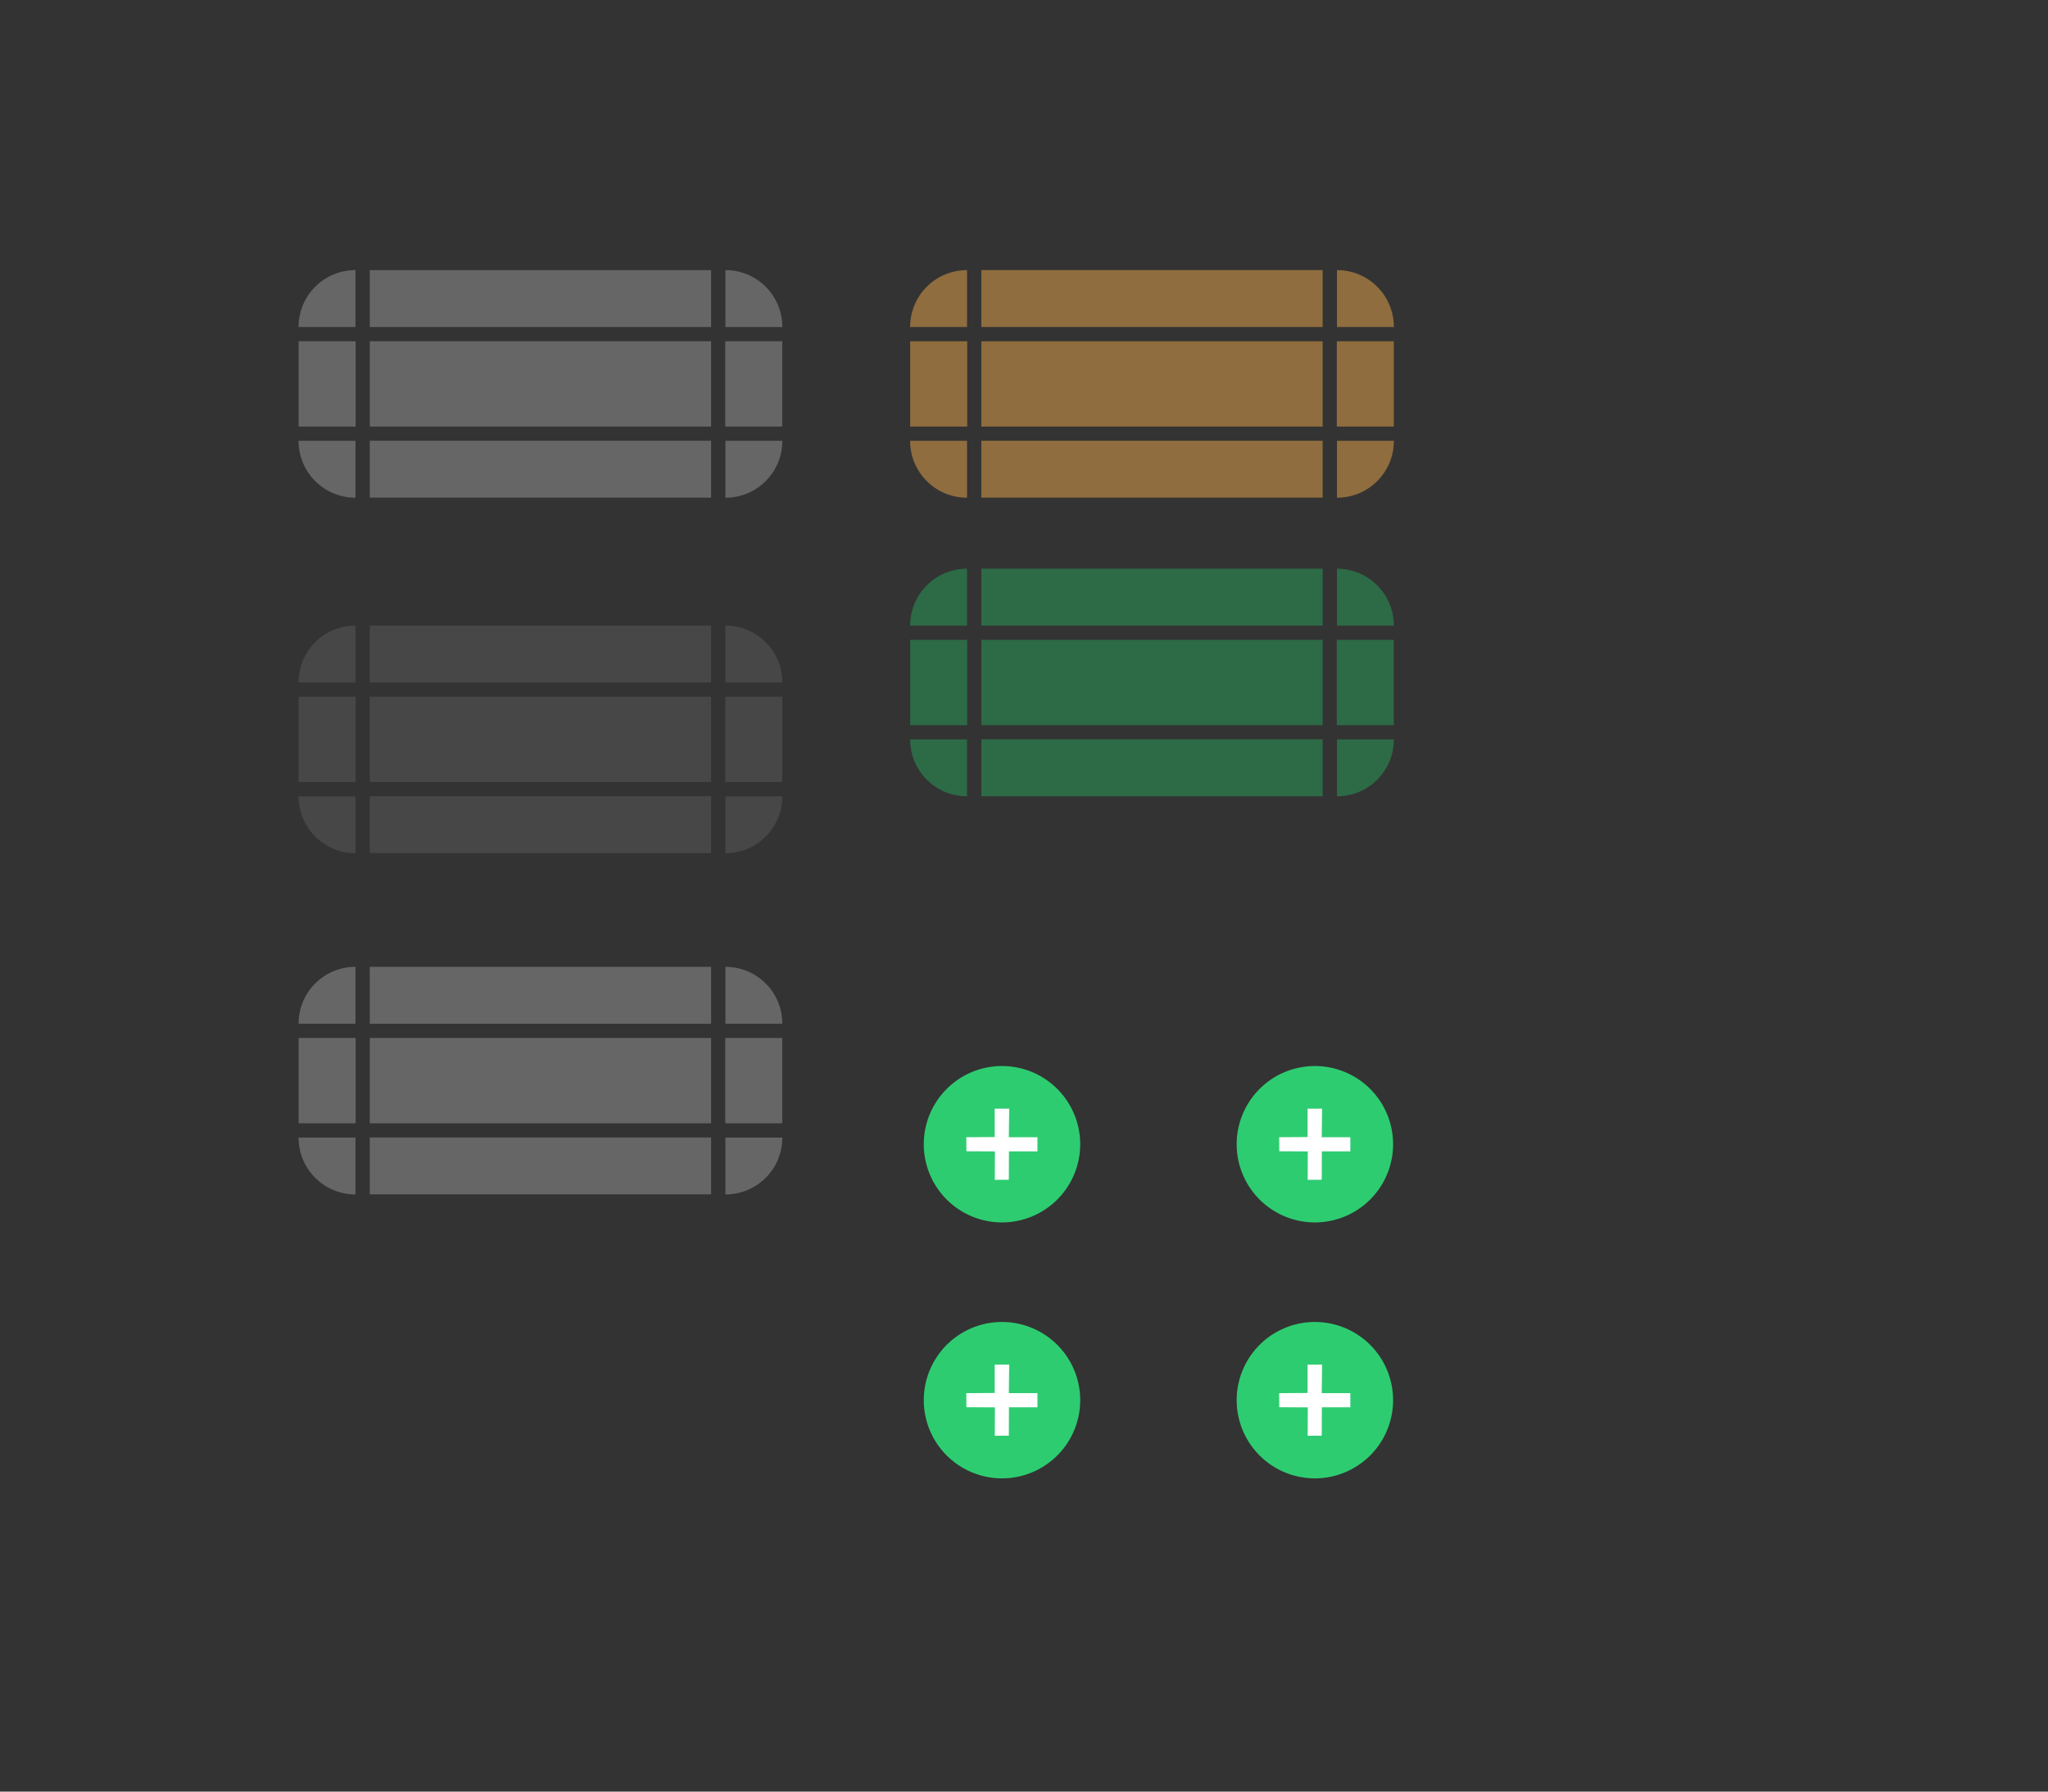 <svg width="144" height="126" version="1.0" viewBox="0 0 144 126" xmlns="http://www.w3.org/2000/svg">
 <rect x="0" y="0" width="144" height="126" fill="#333333" stroke="none"/>
 <defs id="null">
  <style id="current-color-scheme" type="text/css">.ColorScheme-Text {
        
      }
      .ColorScheme-Background {
        color:#eff0f1;
      }
      .ColorScheme-ButtonFocus {
        color:#3daee9;
      }
      .ColorScheme-ViewText {
        
      }
      .ColorScheme-ViewBackground {
        color:#fcfcfc;
      }
      .ColorScheme-ViewHover {
        color:#93cee9;
      }
      .ColorScheme-ViewFocus{
        color:#3daee9;
      }
      .ColorScheme-ButtonText {
        
      }
      .ColorScheme-ButtonBackground {
        color:#eff0f1;
      }
      .ColorScheme-ButtonHover {
        color:#93cee9;
      }
      .ColorScheme-ButtonFocus{
        color:#3daee9;
      }
      .ColorScheme-Text {
        
      }
      .ColorScheme-NeutralText {
        color:#f67400;
      }
      .ColorScheme-PositiveText {
        color:#27ae60;
      }</style>
 </defs>
 <g id="group-expander-bottom" transform="matrix(1.222 0 0 1.222 -188 -33.785)">
  <path d="m211.5 89a4.5 4.5 0 0 0-4.5 4.5 4.5 4.5 0 0 0 4.5 4.5 4.5 4.5 0 0 0 4.5-4.5 4.5 4.5 0 0 0-4.5-4.5z" fill="#2ecc71"/>
  <path d="m211.08 91.455 9.7e-4 1.631-1.635 0.011 7e-3 0.808 1.639 0.009-6e-3 1.634 0.808-5e-3 7e-3 -1.632 1.639-2.7e-5v-0.815h-1.646l0.02-1.642z" fill="#fff"/>
 </g>
 <g id="group-expander-left" transform="matrix(1.222 0 0 1.222 -166 -33.785)">
  <path d="m211.5 89a4.5 4.5 0 0 0-4.5 4.5 4.5 4.5 0 0 0 4.5 4.5 4.5 4.5 0 0 0 4.5-4.5 4.5 4.5 0 0 0-4.5-4.5z" fill="#2ecc71"/>
  <path d="m211.08 91.455 9.7e-4 1.631-1.635 0.011 7e-3 0.808 1.639 0.009-6e-3 1.634 0.808-5e-3 7e-3 -1.632 1.639-2.7e-5v-0.815h-1.646l0.02-1.642z" fill="#fff"/>
 </g>
 <g id="group-expander-top" transform="matrix(1.222 0 0 1.222 -188 -15.785)">
  <path d="m211.5 89a4.5 4.5 0 0 0-4.5 4.5 4.5 4.5 0 0 0 4.5 4.5 4.5 4.5 0 0 0 4.5-4.5 4.5 4.5 0 0 0-4.5-4.5z" fill="#2ecc71"/>
  <path d="m211.08 91.455 9.7e-4 1.631-1.635 0.011 7e-3 0.808 1.639 0.009-6e-3 1.634 0.808-5e-3 7e-3 -1.632 1.639-2.7e-5v-0.815h-1.646l0.02-1.642z" fill="#fff"/>
 </g>
 <g id="group-expander-right" transform="matrix(1.222 0 0 1.222 -166 -15.785)">
  <path d="m211.5 89a4.5 4.5 0 0 0-4.5 4.5 4.5 4.5 0 0 0 4.5 4.5 4.5 4.5 0 0 0 4.5-4.5 4.5 4.5 0 0 0-4.5-4.5z" fill="#2ecc71"/>
  <path d="m211.08 91.455 9.7e-4 1.631-1.635 0.011 7e-3 0.808 1.639 0.009-6e-3 1.634 0.808-5e-3 7e-3 -1.632 1.639-2.7e-5v-0.815h-1.646l0.02-1.642z" fill="#fff"/>
 </g>
 <g id="focus-topleft" transform="matrix(.667 0 0 .667 35 27.667)" stroke-linecap="square">
  <rect x="-24" y="-13" width="6" height="6" rx="0" ry="0" fill="none" stroke-width="2.255"/>
  <path d="m-15-13c-3.324 0-6 2.676-6 6h6z" fill="#fff" opacity=".25" stroke-width="7.894"/>
 </g>
 <g id="focus-top" transform="matrix(1 0 0 .667 43 27.667)">
  <rect x="-17" y="-13" width="24" height="6" rx="0" ry="0" fill="#fff" opacity=".25" stroke-linecap="square" stroke-width="2.939"/>
 </g>
 <g id="focus-center" transform="translate(43,37)">
  <rect x="-17" y="-13" width="24" height="6" rx="0" ry="0" fill="#fff" opacity=".25" stroke-linecap="square" stroke-width="2.939"/>
 </g>
 <g id="focus-left" transform="matrix(.167 0 0 1 21.833 37)" stroke-linecap="square">
  <rect x="-17" y="-13" width="36" height="6" rx="0" ry="0" fill="none" opacity=".2" stroke-width="3.6"/>
  <rect x="-5" y="-13" width="24" height="6" rx="0" ry="0" fill="#fff" opacity=".25" stroke-width="2.939"/>
 </g>
 <g id="focus-right" transform="matrix(.167 0 0 1 53.833 37)" stroke-linecap="square">
  <rect x="-17" y="-13" width="24" height="6" rx="0" ry="0" fill="#fff" opacity=".25" stroke-width="2.939"/>
  <rect x="-17" y="-13" width="36" height="6" rx="0" ry="0" fill="none" opacity=".2" stroke-width="3.6"/>
 </g>
 <g id="focus-bottom" transform="matrix(1 0 0 .667 43 39.667)">
  <rect x="-17" y="-13" width="24" height="6" rx="0" ry="0" fill="#fff" opacity=".25" stroke-linecap="square" stroke-width="2.939"/>
 </g>
 <g id="focus-bottomleft" transform="matrix(.667 0 0 -.667 35 26.333)" stroke-linecap="square">
  <rect x="-24" y="-13" width="6" height="6" rx="0" ry="0" fill="none" stroke-width="2.255"/>
  <path d="m-15-13c-3.324 0-6 2.676-6 6h6z" fill="#fff" opacity=".25" stroke-width="7.894"/>
 </g>
 <g id="focus-topright" transform="matrix(-.667 0 0 .667 41 27.667)" stroke-linecap="square">
  <rect x="-24" y="-13" width="6" height="6" rx="0" ry="0" fill="none" stroke-width="2.255"/>
  <path d="m-15-13c-3.324 0-6 2.676-6 6h6z" fill="#fff" opacity=".25" stroke-width="7.894"/>
 </g>
 <g id="focus-bottomright" transform="matrix(-.667 0 0 -.667 41 26.333)" stroke-linecap="square">
  <rect x="-24" y="-13" width="6" height="6" rx="0" ry="0" fill="none" stroke-width="2.255"/>
  <path d="m-15-13c-3.324 0-6 2.676-6 6h6z" fill="#fff" opacity=".25" stroke-width="7.894"/>
 </g>
 <g id="normal-topleft" transform="matrix(.667 0 0 .667 35 52.667)" stroke-linecap="square">
  <rect x="-24" y="-13" width="6" height="6" rx="0" ry="0" fill="none" stroke-width="2.255"/>
  <path d="m-15-13c-3.324 0-6 2.676-6 6h6z" fill="#fff" opacity=".1" stroke-width="7.894"/>
 </g>
 <g id="normal-top" transform="matrix(1 0 0 .667 43 52.667)">
  <rect x="-17" y="-13" width="24" height="6" rx="0" ry="0" fill="#fff" opacity=".1" stroke-linecap="square" stroke-width="2.939"/>
 </g>
 <g id="normal-center" transform="translate(43,62)">
  <rect x="-17" y="-13" width="24" height="6" rx="0" ry="0" fill="#fff" opacity=".1" stroke-linecap="square" stroke-width="2.939"/>
 </g>
 <g id="normal-left" transform="matrix(.167 0 0 1 21.833 62)" stroke-linecap="square">
  <rect x="-17" y="-13" width="36" height="6" rx="0" ry="0" fill="none" opacity=".1" stroke-width="3.6"/>
  <rect x="-5" y="-13" width="24" height="6" rx="0" ry="0" fill="#fff" opacity=".1" stroke-width="2.939"/>
 </g>
 <g id="normal-right" transform="matrix(.167 0 0 1 53.833 62)" stroke-linecap="square">
  <rect x="-17" y="-13" width="24" height="6" rx="0" ry="0" fill="#fff" opacity=".1" stroke-width="2.939"/>
  <rect x="-17" y="-13" width="36" height="6" rx="0" ry="0" fill="none" opacity=".1" stroke-width="3.6"/>
 </g>
 <g id="normal-bottom" transform="matrix(1 0 0 .667 43 64.667)">
  <rect x="-17" y="-13" width="24" height="6" rx="0" ry="0" fill="#fff" opacity=".1" stroke-linecap="square" stroke-width="2.939"/>
 </g>
 <g id="normal-bottomleft" transform="matrix(.667 0 0 -.667 35 51.333)" stroke-linecap="square">
  <rect x="-24" y="-13" width="6" height="6" rx="0" ry="0" fill="none" stroke-width="2.255"/>
  <path d="m-15-13c-3.324 0-6 2.676-6 6h6z" fill="#fff" opacity=".1" stroke-width="7.894"/>
 </g>
 <g id="normal-topright" transform="matrix(-.667 0 0 .667 41 52.667)" stroke-linecap="square">
  <rect x="-24" y="-13" width="6" height="6" rx="0" ry="0" fill="none" stroke-width="2.255"/>
  <path d="m-15-13c-3.324 0-6 2.676-6 6h6z" fill="#fff" opacity=".1" stroke-width="7.894"/>
 </g>
 <g id="normal-bottomright" transform="matrix(-.667 0 0 -.667 41 51.333)" stroke-linecap="square">
  <rect x="-24" y="-13" width="6" height="6" rx="0" ry="0" fill="none" stroke-width="2.255"/>
  <path d="m-15-13c-3.324 0-6 2.676-6 6h6z" fill="#fff" opacity=".1" stroke-width="7.894"/>
 </g>
 <g id="hover-topleft" transform="matrix(.667 0 0 .667 35 76.667)" stroke-linecap="square">
  <rect x="-24" y="-13" width="6" height="6" rx="0" ry="0" fill="none" stroke-width="2.255"/>
  <path d="m-15-13c-3.324 0-6 2.676-6 6h6z" fill="#fff" opacity=".25" stroke-width="7.894"/>
 </g>
 <g id="hover-top" transform="matrix(1 0 0 .667 43 76.667)">
  <rect x="-17" y="-13" width="24" height="6" rx="0" ry="0" fill="#fff" opacity=".25" stroke-linecap="square" stroke-width="2.939"/>
 </g>
 <g id="hover-center" transform="translate(43,86)">
  <rect x="-17" y="-13" width="24" height="6" rx="0" ry="0" fill="#fff" opacity=".25" stroke-linecap="square" stroke-width="2.939"/>
 </g>
 <g id="hover-left" transform="matrix(.167 0 0 1 21.833 86)" stroke-linecap="square">
  <rect x="-17" y="-13" width="36" height="6" rx="0" ry="0" fill="none" opacity=".15" stroke-width="3.6"/>
  <rect x="-5" y="-13" width="24" height="6" rx="0" ry="0" fill="#fff" opacity=".25" stroke-width="2.939"/>
 </g>
 <g id="hover-right" transform="matrix(.167 0 0 1 53.833 86)" stroke-linecap="square">
  <rect x="-17" y="-13" width="24" height="6" rx="0" ry="0" fill="#fff" opacity=".25" stroke-width="2.939"/>
  <rect x="-17" y="-13" width="36" height="6" rx="0" ry="0" fill="none" opacity=".25" stroke-width="3.6"/>
 </g>
 <g id="hover-bottom" transform="matrix(1 0 0 .667 43 88.667)">
  <rect x="-17" y="-13" width="24" height="6" rx="0" ry="0" fill="#fff" opacity=".25" stroke-linecap="square" stroke-width="2.939"/>
 </g>
 <g id="hover-bottomleft" transform="matrix(.667 0 0 -.667 35 75.333)" stroke-linecap="square">
  <rect x="-24" y="-13" width="6" height="6" rx="0" ry="0" fill="none" stroke-width="2.255"/>
  <path d="m-15-13c-3.324 0-6 2.676-6 6h6z" fill="#fff" opacity=".25" stroke-width="7.894"/>
 </g>
 <g id="hover-topright" transform="matrix(-.667 0 0 .667 41 76.667)" stroke-linecap="square">
  <rect x="-24" y="-13" width="6" height="6" rx="0" ry="0" fill="none" stroke-width="2.255"/>
  <path d="m-15-13c-3.324 0-6 2.676-6 6h6z" fill="#fff" opacity=".25" stroke-width="7.894"/>
 </g>
 <g id="hover-bottomright" transform="matrix(-.667 0 0 -.667 41 75.333)" stroke-linecap="square">
  <rect x="-24" y="-13" width="6" height="6" rx="0" ry="0" fill="none" stroke-width="2.255"/>
  <path d="m-15-13c-3.324 0-6 2.676-6 6h6z" fill="#fff" opacity=".25" stroke-width="7.894"/>
 </g>
 <g id="minimized-topleft" transform="matrix(.667 0 0 .667 35 100.67)" opacity="0" stroke-linecap="square">
  <rect x="-24" y="-13" width="6" height="6" rx="0" ry="0" fill="none" stroke-width="2.255"/>
  <path d="m-15-13c-3.324 0-6 2.676-6 6h6z" fill="#fff" opacity=".25" stroke-width="7.894"/>
 </g>
 <g id="minimized-top" transform="matrix(1 0 0 .667 43 100.67)" opacity="0">
  <rect x="-17" y="-13" width="24" height="6" rx="0" ry="0" fill="#fff" opacity=".25" stroke-linecap="square" stroke-width="2.939"/>
 </g>
 <g id="minimized-center" transform="translate(43 110)" opacity="0">
  <rect x="-17" y="-13" width="24" height="6" rx="0" ry="0" fill="#fff" opacity=".25" stroke-linecap="square" stroke-width="2.939"/>
 </g>
 <g id="minimized-left" transform="matrix(.167 0 0 1 21.833 110)" opacity="0" stroke-linecap="square">
  <rect x="-17" y="-13" width="36" height="6" rx="0" ry="0" fill="none" opacity=".15" stroke-width="3.6"/>
  <rect x="-5" y="-13" width="24" height="6" rx="0" ry="0" fill="#fff" opacity=".25" stroke-width="2.939"/>
 </g>
 <g id="minimized-right" transform="matrix(.167 0 0 1 53.833 110)" opacity="0" stroke-linecap="square">
  <rect x="-17" y="-13" width="24" height="6" rx="0" ry="0" fill="#fff" opacity=".25" stroke-width="2.939"/>
  <rect x="-17" y="-13" width="36" height="6" rx="0" ry="0" fill="none" opacity=".25" stroke-width="3.6"/>
 </g>
 <g id="minimized-bottom" transform="matrix(1 0 0 .667 43 112.67)" opacity="0">
  <rect x="-17" y="-13" width="24" height="6" rx="0" ry="0" fill="#fff" opacity=".25" stroke-linecap="square" stroke-width="2.939"/>
 </g>
 <g id="minimized-bottomleft" transform="matrix(.667 0 0 -.667 35 99.333)" opacity="0" stroke-linecap="square">
  <rect x="-24" y="-13" width="6" height="6" rx="0" ry="0" fill="none" stroke-width="2.255"/>
  <path d="m-15-13c-3.324 0-6 2.676-6 6h6z" fill="#fff" opacity=".25" stroke-width="7.894"/>
 </g>
 <g id="minimized-topright" transform="matrix(-.667 0 0 .667 41 100.67)" opacity="0" stroke-linecap="square">
  <rect x="-24" y="-13" width="6" height="6" rx="0" ry="0" fill="none" stroke-width="2.255"/>
  <path d="m-15-13c-3.324 0-6 2.676-6 6h6z" fill="#fff" opacity=".25" stroke-width="7.894"/>
 </g>
 <g id="minimized-bottomright" transform="matrix(-.667 0 0 -.667 41 99.333)" opacity="0" stroke-linecap="square">
  <rect x="-24" y="-13" width="6" height="6" rx="0" ry="0" fill="none" stroke-width="2.255"/>
  <path d="m-15-13c-3.324 0-6 2.676-6 6h6z" fill="#fff" opacity=".25" stroke-width="7.894"/>
 </g>
 <g id="progress-topleft" transform="matrix(.667 0 0 .667 78 48.667)" stroke-linecap="square">
  <rect x="-24" y="-13" width="6" height="6" rx="0" ry="0" fill="none" stroke-width="2.255"/>
  <path d="m-15-13c-3.324 0-6 2.676-6 6h6z" fill="#26ad5f" opacity=".45" stroke-width="7.894"/>
 </g>
 <g id="progress-top" transform="matrix(1 0 0 .667 86 48.667)">
  <rect x="-17" y="-13" width="24" height="6" rx="0" ry="0" fill="#26ad5f" opacity=".45" stroke-linecap="square" stroke-width="2.939"/>
 </g>
 <g id="progress-center" transform="translate(86 58)">
  <rect x="-17" y="-13" width="24" height="6" rx="0" ry="0" fill="#26ad5f" opacity=".45" stroke-linecap="square" stroke-width="2.939"/>
 </g>
 <g id="progress-left" transform="matrix(.167 0 0 1 64.833 58)" stroke-linecap="square">
  <rect x="-17" y="-13" width="36" height="6" rx="0" ry="0" fill="none" opacity=".15" stroke-width="3.6"/>
  <rect x="-5" y="-13" width="24" height="6" rx="0" ry="0" fill="#26ad5f" opacity=".45" stroke-width="2.939"/>
 </g>
 <g id="progress-right" transform="matrix(.167 0 0 1 96.833 58)" stroke-linecap="square">
  <rect x="-17" y="-13" width="24" height="6" rx="0" ry="0" fill="#26ad5f" opacity=".45" stroke-width="2.939"/>
  <rect x="-17" y="-13" width="36" height="6" rx="0" ry="0" fill="none" opacity=".25" stroke-width="3.6"/>
 </g>
 <g id="progress-bottom" transform="matrix(1 0 0 .667 86 60.667)">
  <rect x="-17" y="-13" width="24" height="6" rx="0" ry="0" fill="#26ad5f" opacity=".45" stroke-linecap="square" stroke-width="2.939"/>
 </g>
 <g id="progress-bottomleft" transform="matrix(.667 0 0 -.667 78 47.333)" stroke-linecap="square">
  <rect x="-24" y="-13" width="6" height="6" rx="0" ry="0" fill="none" stroke-width="2.255"/>
  <path d="m-15-13c-3.324 0-6 2.676-6 6h6z" fill="#26ad5f" opacity=".45" stroke-width="7.894"/>
 </g>
 <g id="progress-topright" transform="matrix(-.667 0 0 .667 84 48.667)" stroke-linecap="square">
  <rect x="-24" y="-13" width="6" height="6" rx="0" ry="0" fill="none" stroke-width="2.255"/>
  <path d="m-15-13c-3.324 0-6 2.676-6 6h6z" fill="#26ad5f" opacity=".45" stroke-width="7.894"/>
 </g>
 <g id="progress-bottomright" transform="matrix(-.667 0 0 -.667 84 47.333)" stroke-linecap="square">
  <rect x="-24" y="-13" width="6" height="6" rx="0" ry="0" fill="none" stroke-width="2.255"/>
  <path d="m-15-13c-3.324 0-6 2.676-6 6h6z" fill="#26ad5f" opacity=".45" stroke-width="7.894"/>
 </g>
 <g id="attention-topleft" transform="matrix(.667 0 0 .667 78 27.667)" stroke-linecap="square">
  <rect x="-24" y="-13" width="6" height="6" rx="0" ry="0" fill="none" stroke-width="2.255"/>
  <path d="m-15-13c-3.324 0-6 2.676-6 6h6z" fill="#ffb54d" opacity=".45" stroke-width="7.894"/>
 </g>
 <g id="attention-top" transform="matrix(1 0 0 .667 86 27.667)">
  <rect x="-17" y="-13" width="24" height="6" rx="0" ry="0" fill="#ffb54d" opacity=".45" stroke-linecap="square" stroke-width="2.939"/>
 </g>
 <g id="attention-center" transform="translate(86 37)">
  <rect x="-17" y="-13" width="24" height="6" rx="0" ry="0" fill="#ffb54d" opacity=".45" stroke-linecap="square" stroke-width="2.939"/>
 </g>
 <g id="attention-left" transform="matrix(.167 0 0 1 64.833 37)" stroke-linecap="square">
  <rect x="-17" y="-13" width="36" height="6" rx="0" ry="0" fill="none" opacity=".15" stroke-width="3.6"/>
  <rect x="-5" y="-13" width="24" height="6" rx="0" ry="0" fill="#ffb54d" opacity=".45" stroke-width="2.939"/>
 </g>
 <g id="attention-right" transform="matrix(.167 0 0 1 96.833 37)" stroke-linecap="square">
  <rect x="-17" y="-13" width="24" height="6" rx="0" ry="0" fill="#ffb54d" opacity=".45" stroke-width="2.939"/>
  <rect x="-17" y="-13" width="36" height="6" rx="0" ry="0" fill="none" opacity=".25" stroke-width="3.6"/>
 </g>
 <g id="attention-bottom" transform="matrix(1 0 0 .667 86 39.667)">
  <rect x="-17" y="-13" width="24" height="6" rx="0" ry="0" fill="#ffb54d" opacity=".45" stroke-linecap="square" stroke-width="2.939"/>
 </g>
 <g id="attention-bottomleft" transform="matrix(.667 0 0 -.667 78 26.333)" stroke-linecap="square">
  <rect x="-24" y="-13" width="6" height="6" rx="0" ry="0" fill="none" stroke-width="2.255"/>
  <path d="m-15-13c-3.324 0-6 2.676-6 6h6z" fill="#ffb54d" opacity=".45" stroke-width="7.894"/>
 </g>
 <g id="attention-topright" transform="matrix(-.667 0 0 .667 84 27.667)" stroke-linecap="square">
  <rect x="-24" y="-13" width="6" height="6" rx="0" ry="0" fill="none" stroke-width="2.255"/>
  <path d="m-15-13c-3.324 0-6 2.676-6 6h6z" fill="#ffb54d" opacity=".45" stroke-width="7.894"/>
 </g>
 <g id="attention-bottomright" transform="matrix(-.667 0 0 -.667 84 26.333)" stroke-linecap="square">
  <rect x="-24" y="-13" width="6" height="6" rx="0" ry="0" fill="none" stroke-width="2.255"/>
  <path d="m-15-13c-3.324 0-6 2.676-6 6h6z" fill="#ffb54d" opacity=".45" stroke-width="7.894"/>
 </g>
</svg>
